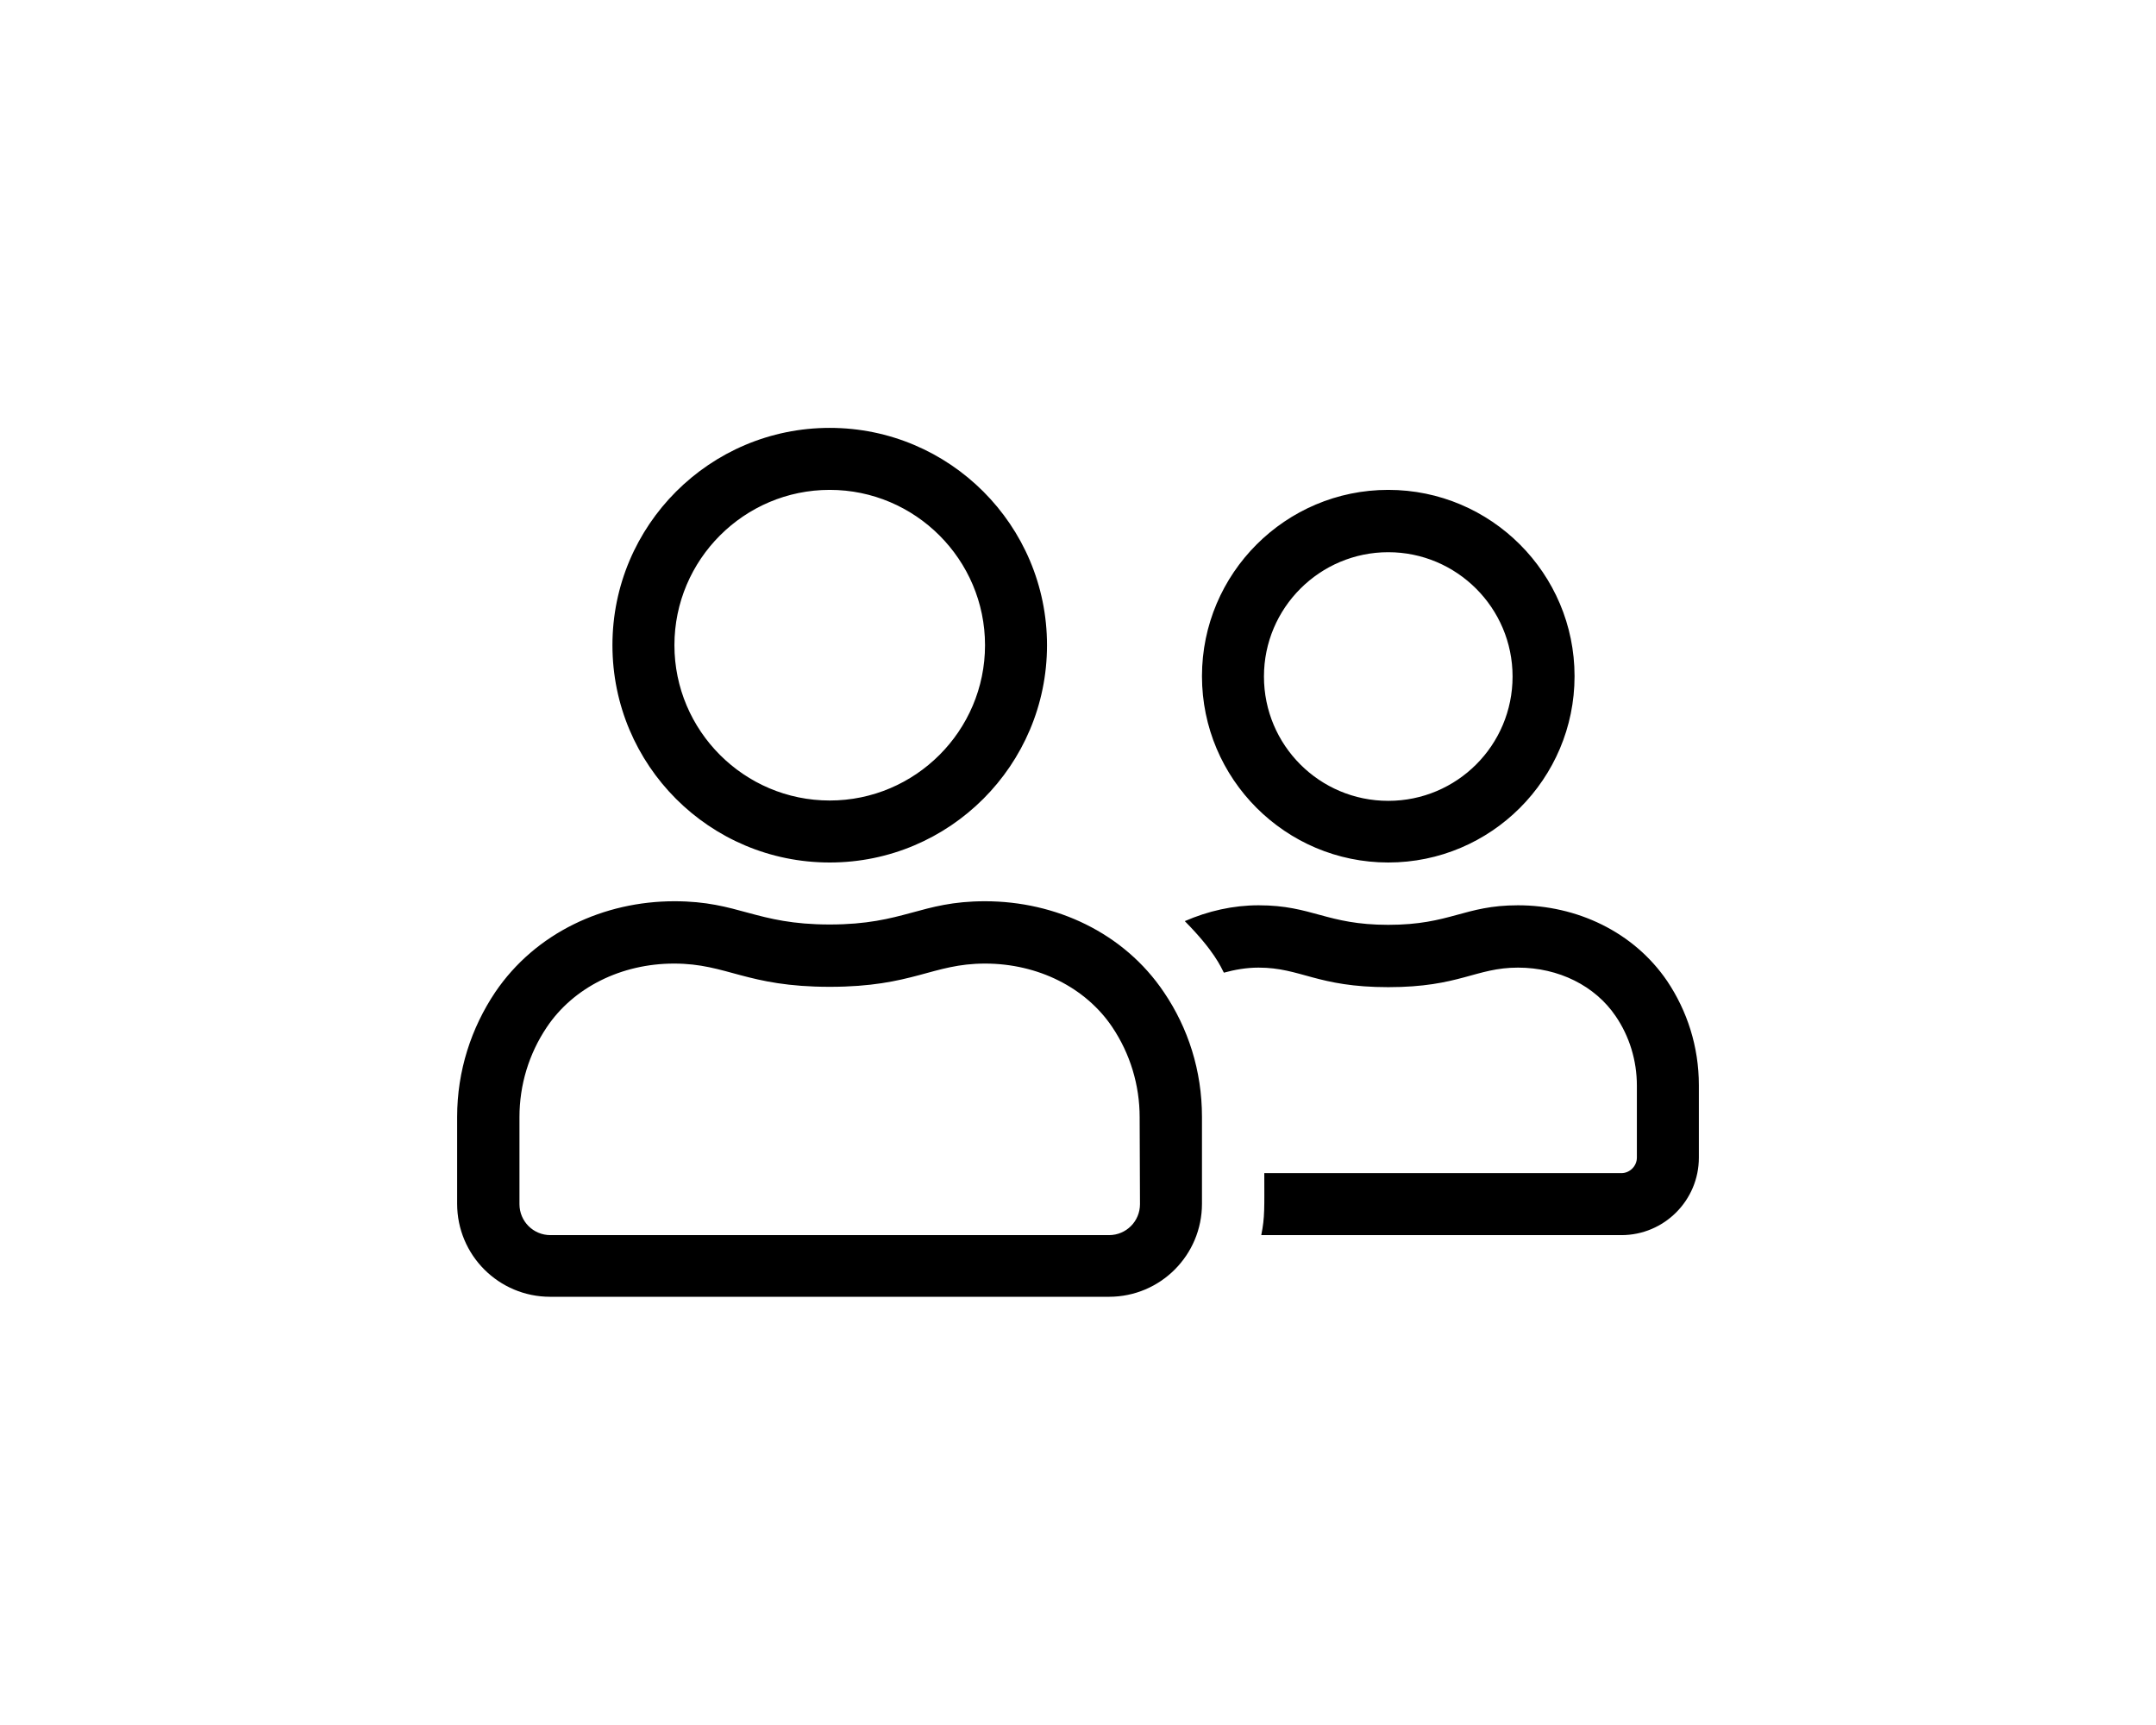 <?xml version="1.0" encoding="utf-8"?>
<!-- Generator: Adobe Illustrator 24.2.3, SVG Export Plug-In . SVG Version: 6.00 Build 0)  -->
<svg version="1.1" id="Camada_1" focusable="false" xmlns="http://www.w3.org/2000/svg" xmlns:xlink="http://www.w3.org/1999/xlink"
	 x="0px" y="0px" viewBox="0 0 640 512" style="enable-background:new 0 0 640 512;" xml:space="preserve">
<path d="M412.1,256c30.5,0,55.3-24.8,55.3-55.3s-24.8-55.3-55.3-55.3s-55.3,24.8-55.3,55.3S381.6,256,412.1,256z M412.1,163.9
	c20.3,0,36.9,16.5,36.9,36.9s-16.5,36.9-36.9,36.9s-36.9-16.5-36.9-36.9S391.8,163.9,412.1,163.9z M246.3,256
	c35.6,0,64.5-28.9,64.5-64.5S281.9,127,246.3,127s-64.5,28.9-64.5,64.5S210.6,256,246.3,256z M246.3,145.4
	c25.4,0,46.1,20.7,46.1,46.1s-20.7,46.1-46.1,46.1s-46.1-20.7-46.1-46.1S220.9,145.4,246.3,145.4z M292.4,267.5
	c-19.2,0-24,6.9-46.1,6.9s-26.9-6.9-46.1-6.9c-20.9,0-41.2,9.3-53.2,27c-7.1,10.6-11.3,23.3-11.3,37v25.8
	c0,15.3,12.4,27.6,27.6,27.6h165.9c15.3,0,27.6-12.4,27.6-27.6v-25.8c0-13.7-4.1-26.4-11.3-37C333.6,276.8,313.3,267.5,292.4,267.5
	L292.4,267.5z M338.4,357.4c0,5.1-4.1,9.2-9.2,9.2H163.4c-5.1,0-9.2-4.1-9.2-9.2v-25.8c0-9.6,2.8-18.8,8.1-26.7
	c7.9-11.8,22.1-18.9,37.8-18.9c15.8,0,21.4,6.9,46.2,6.9s30.4-6.9,46.1-6.9s29.9,7.1,37.8,18.9c5.3,7.9,8.1,17.2,8.1,26.7
	L338.4,357.4L338.4,357.4z M494.9,291.2c-10-14.7-26.9-22.5-44.3-22.5c-16,0-20,5.8-38.5,5.8c-18.4,0-22.5-5.8-38.5-5.8
	c-7.6,0-15,1.7-21.9,4.7c8.8,8.9,10.7,13.6,11.6,15.3c3.3-0.9,6.7-1.5,10.3-1.5c12.6,0,17.3,5.8,38.5,5.8s25.9-5.8,38.5-5.8
	c12.1,0,22.9,5.4,29,14.4c4.1,6,6.3,13.2,6.3,20.6v21.4c0,2.5-2.1,4.6-4.6,4.6h-106c0,10.2,0.2,13-0.9,18.4h106.9
	c12.7,0,23-10.3,23-23v-21.5C504.3,310.6,500.8,300,494.9,291.2z"/>
</svg>
